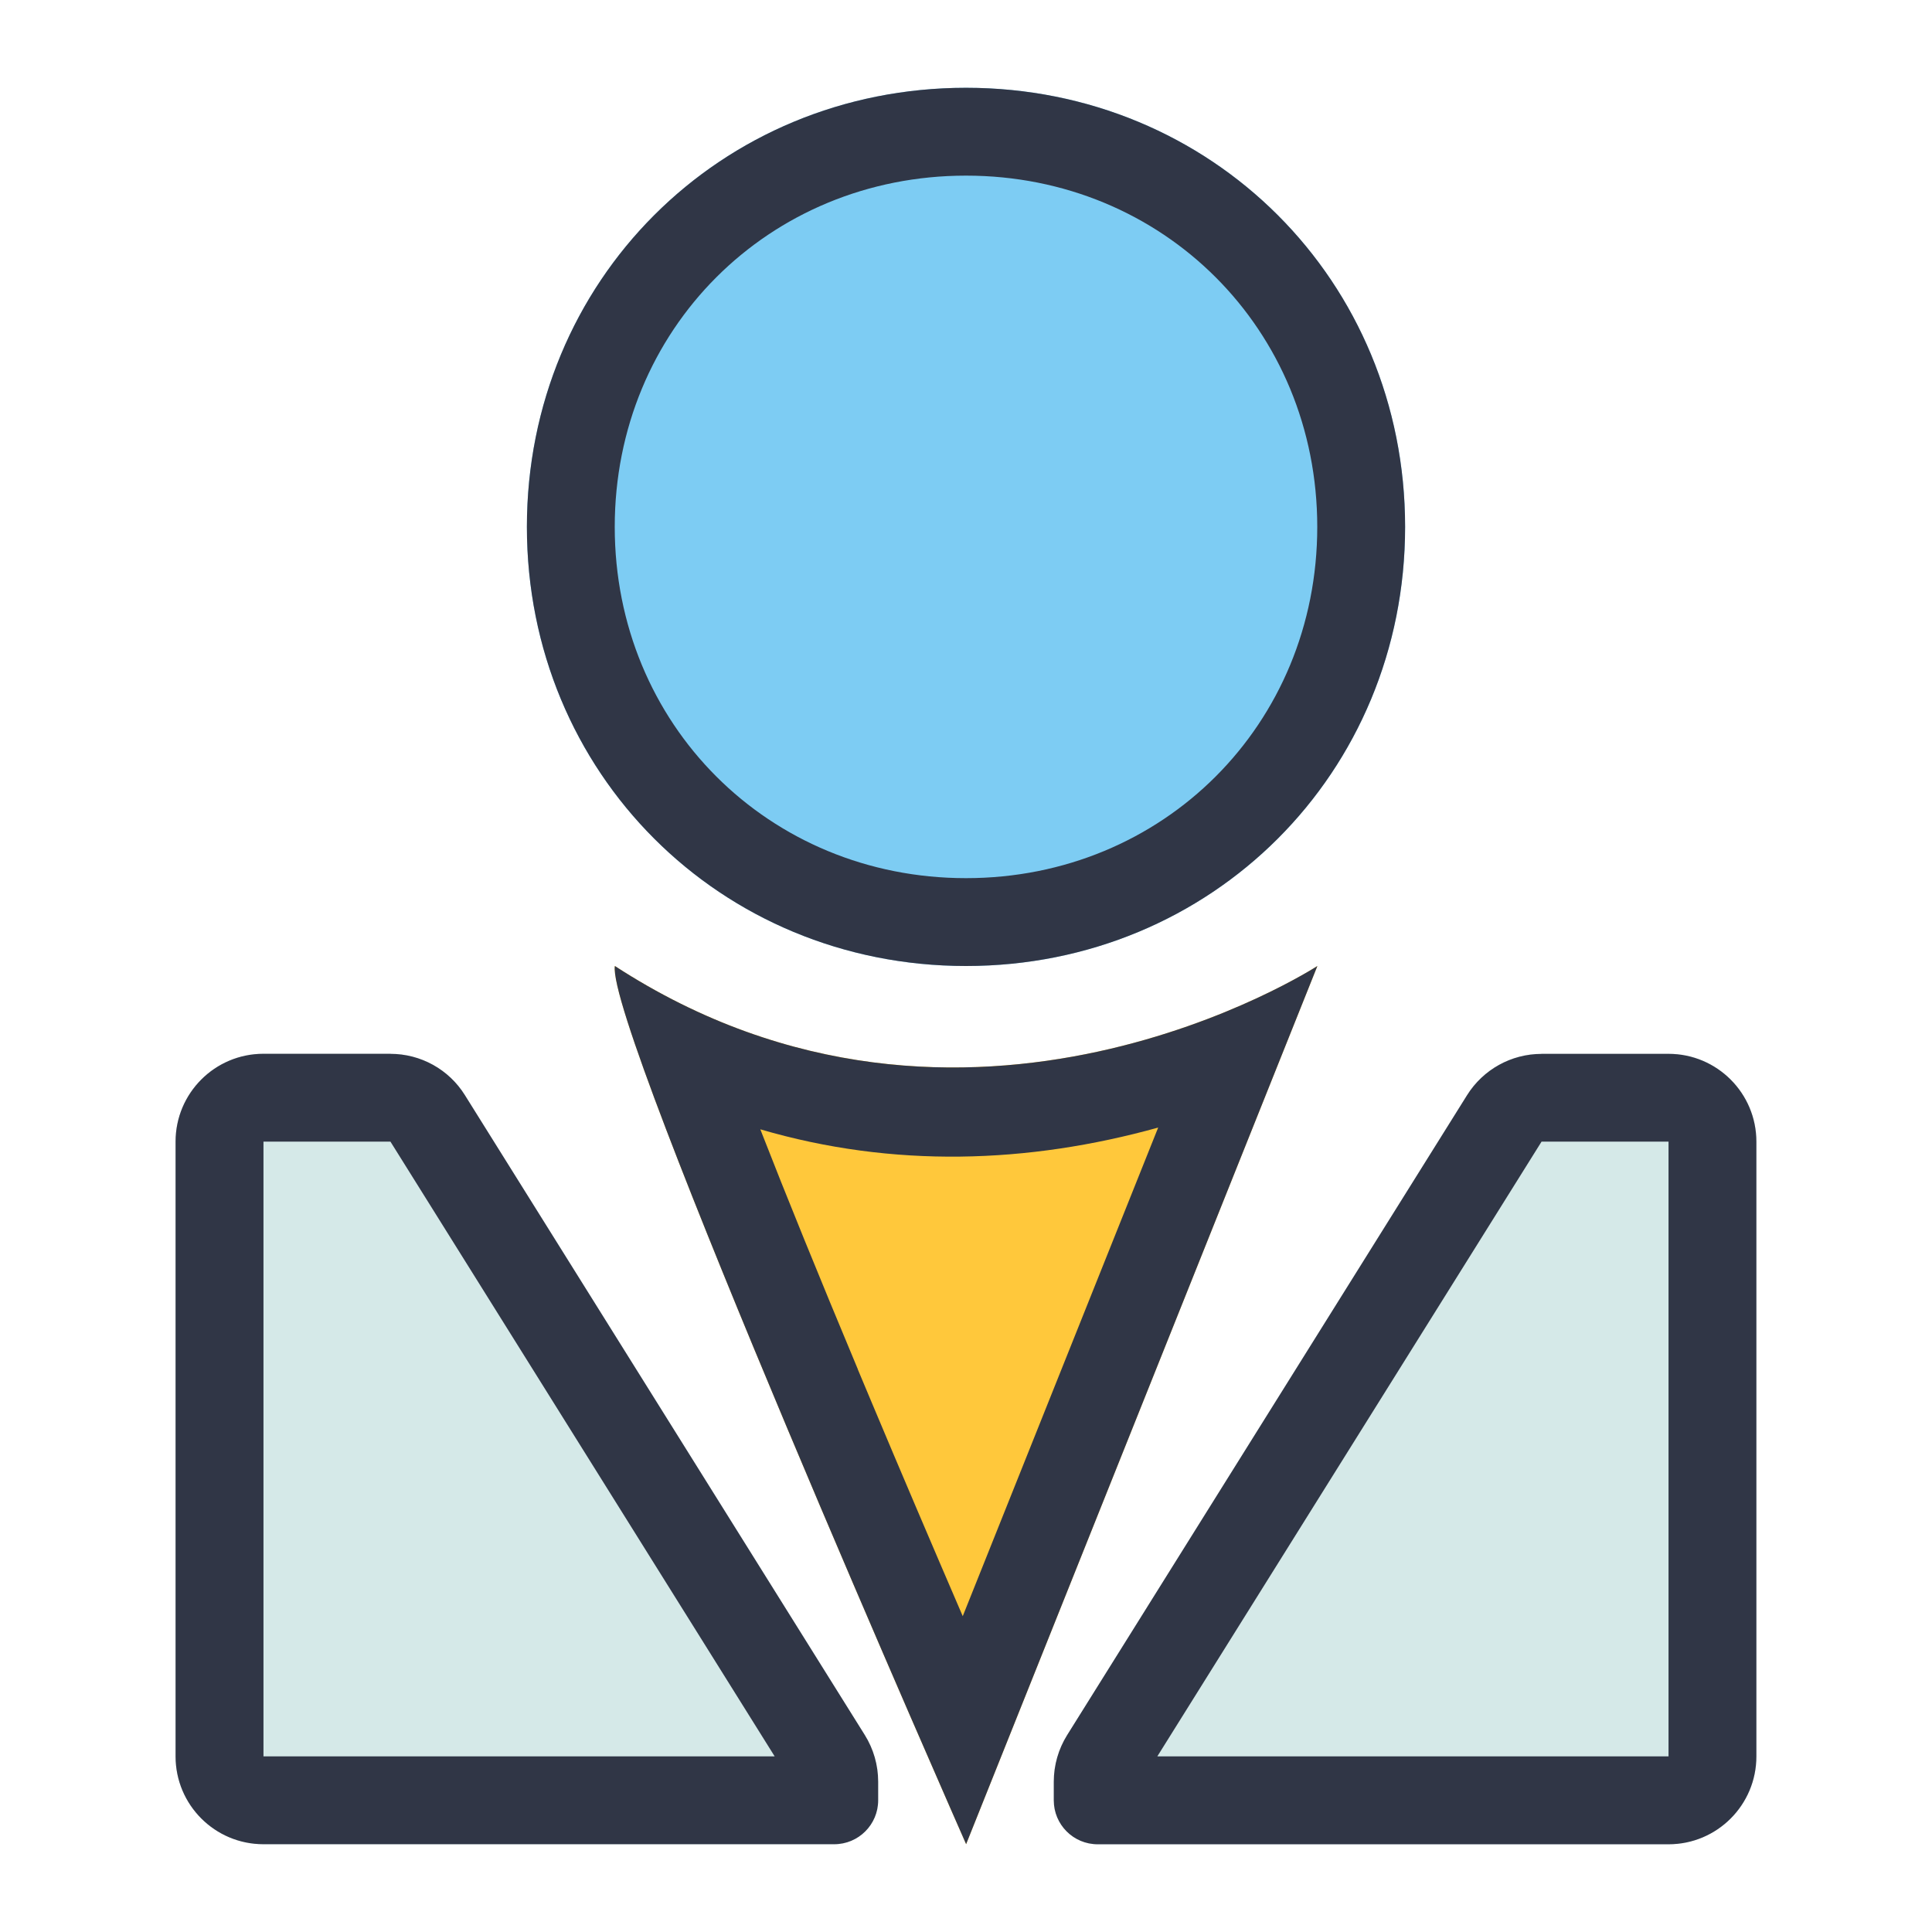 <!-- Generated by IcoMoon.io -->
<svg version="1.1" xmlns="http://www.w3.org/2000/svg" width="32" height="32" viewBox="0 0 32 32">
<title>yuangong</title>
<path fill="#d5e9e8" d="M4.364 17.455h2.103c0.502 0 0.968 0.258 1.233 0.684l6.624 10.599c0.144 0.231 0.221 0.498 0.221 0.771v0.31c0 0.402-0.326 0.727-0.727 0.727h-9.455c-0.803 0-1.455-0.651-1.455-1.455v-10.182c0-0.803 0.651-1.455 1.455-1.455z"></path>
<path fill="#d5e9e8" d="M27.636 17.455h-2.103c-0.502 0-0.968 0.258-1.233 0.684l-6.624 10.599c-0.144 0.231-0.221 0.498-0.221 0.771v0.31c0 0.402 0.326 0.727 0.727 0.727h9.455c0.803 0 1.455-0.651 1.455-1.455v-10.182c0-0.803-0.651-1.455-1.455-1.455z"></path>
<path fill="#ffc83b" d="M10.184 16c5.818 3.782 11.636 0 11.636 0l-5.818 14.545c0 0-5.964-13.527-5.818-14.545z"></path>
<path fill="#7dccf3" d="M16 16c-4.073 0-7.273-3.2-7.273-7.273s3.2-7.273 7.273-7.273c4.073 0 7.273 3.2 7.273 7.273s-3.2 7.273-7.273 7.273z"></path>
<path fill="#303646" d="M6.467 17.455c0.502 0 0.968 0.258 1.233 0.684l6.624 10.599c0.144 0.231 0.221 0.498 0.221 0.771v0.31c0 0.402-0.326 0.727-0.727 0.727h-9.455c-0.803 0-1.455-0.651-1.455-1.455v-10.182c0-0.803 0.651-1.455 1.455-1.455h2.103zM6.467 18.909h-2.103v10.182h8.467l-6.364-10.182zM25.533 17.455h2.103c0.803 0 1.455 0.651 1.455 1.455v10.182c0 0.803-0.651 1.455-1.455 1.455h-9.455c-0.402 0-0.727-0.326-0.727-0.727v-0.31c0-0.273 0.077-0.54 0.221-0.771l6.624-10.599c0.266-0.425 0.732-0.684 1.233-0.684zM25.533 18.909l-6.364 10.182h8.467v-10.182h-2.103zM10.184 16c5.818 3.782 11.636 0 11.636 0l-5.818 14.545c0 0-5.964-13.527-5.818-14.545zM14.208 22.681c0.112 0.268 0.112 0.268 0.225 0.536 0.484 1.153 0.996 2.352 1.513 3.552l3.237-8.093c-2.157 0.599-4.389 0.674-6.59 0.029 0.428 1.098 0.974 2.44 1.616 3.975zM16 16c-4.073 0-7.273-3.2-7.273-7.273s3.2-7.273 7.273-7.273c4.073 0 7.273 3.2 7.273 7.273s-3.2 7.273-7.273 7.273zM16 14.545c3.269 0 5.818-2.549 5.818-5.818s-2.549-5.818-5.818-5.818c-3.269 0-5.818 2.549-5.818 5.818s2.549 5.818 5.818 5.818z"></path>
</svg>
